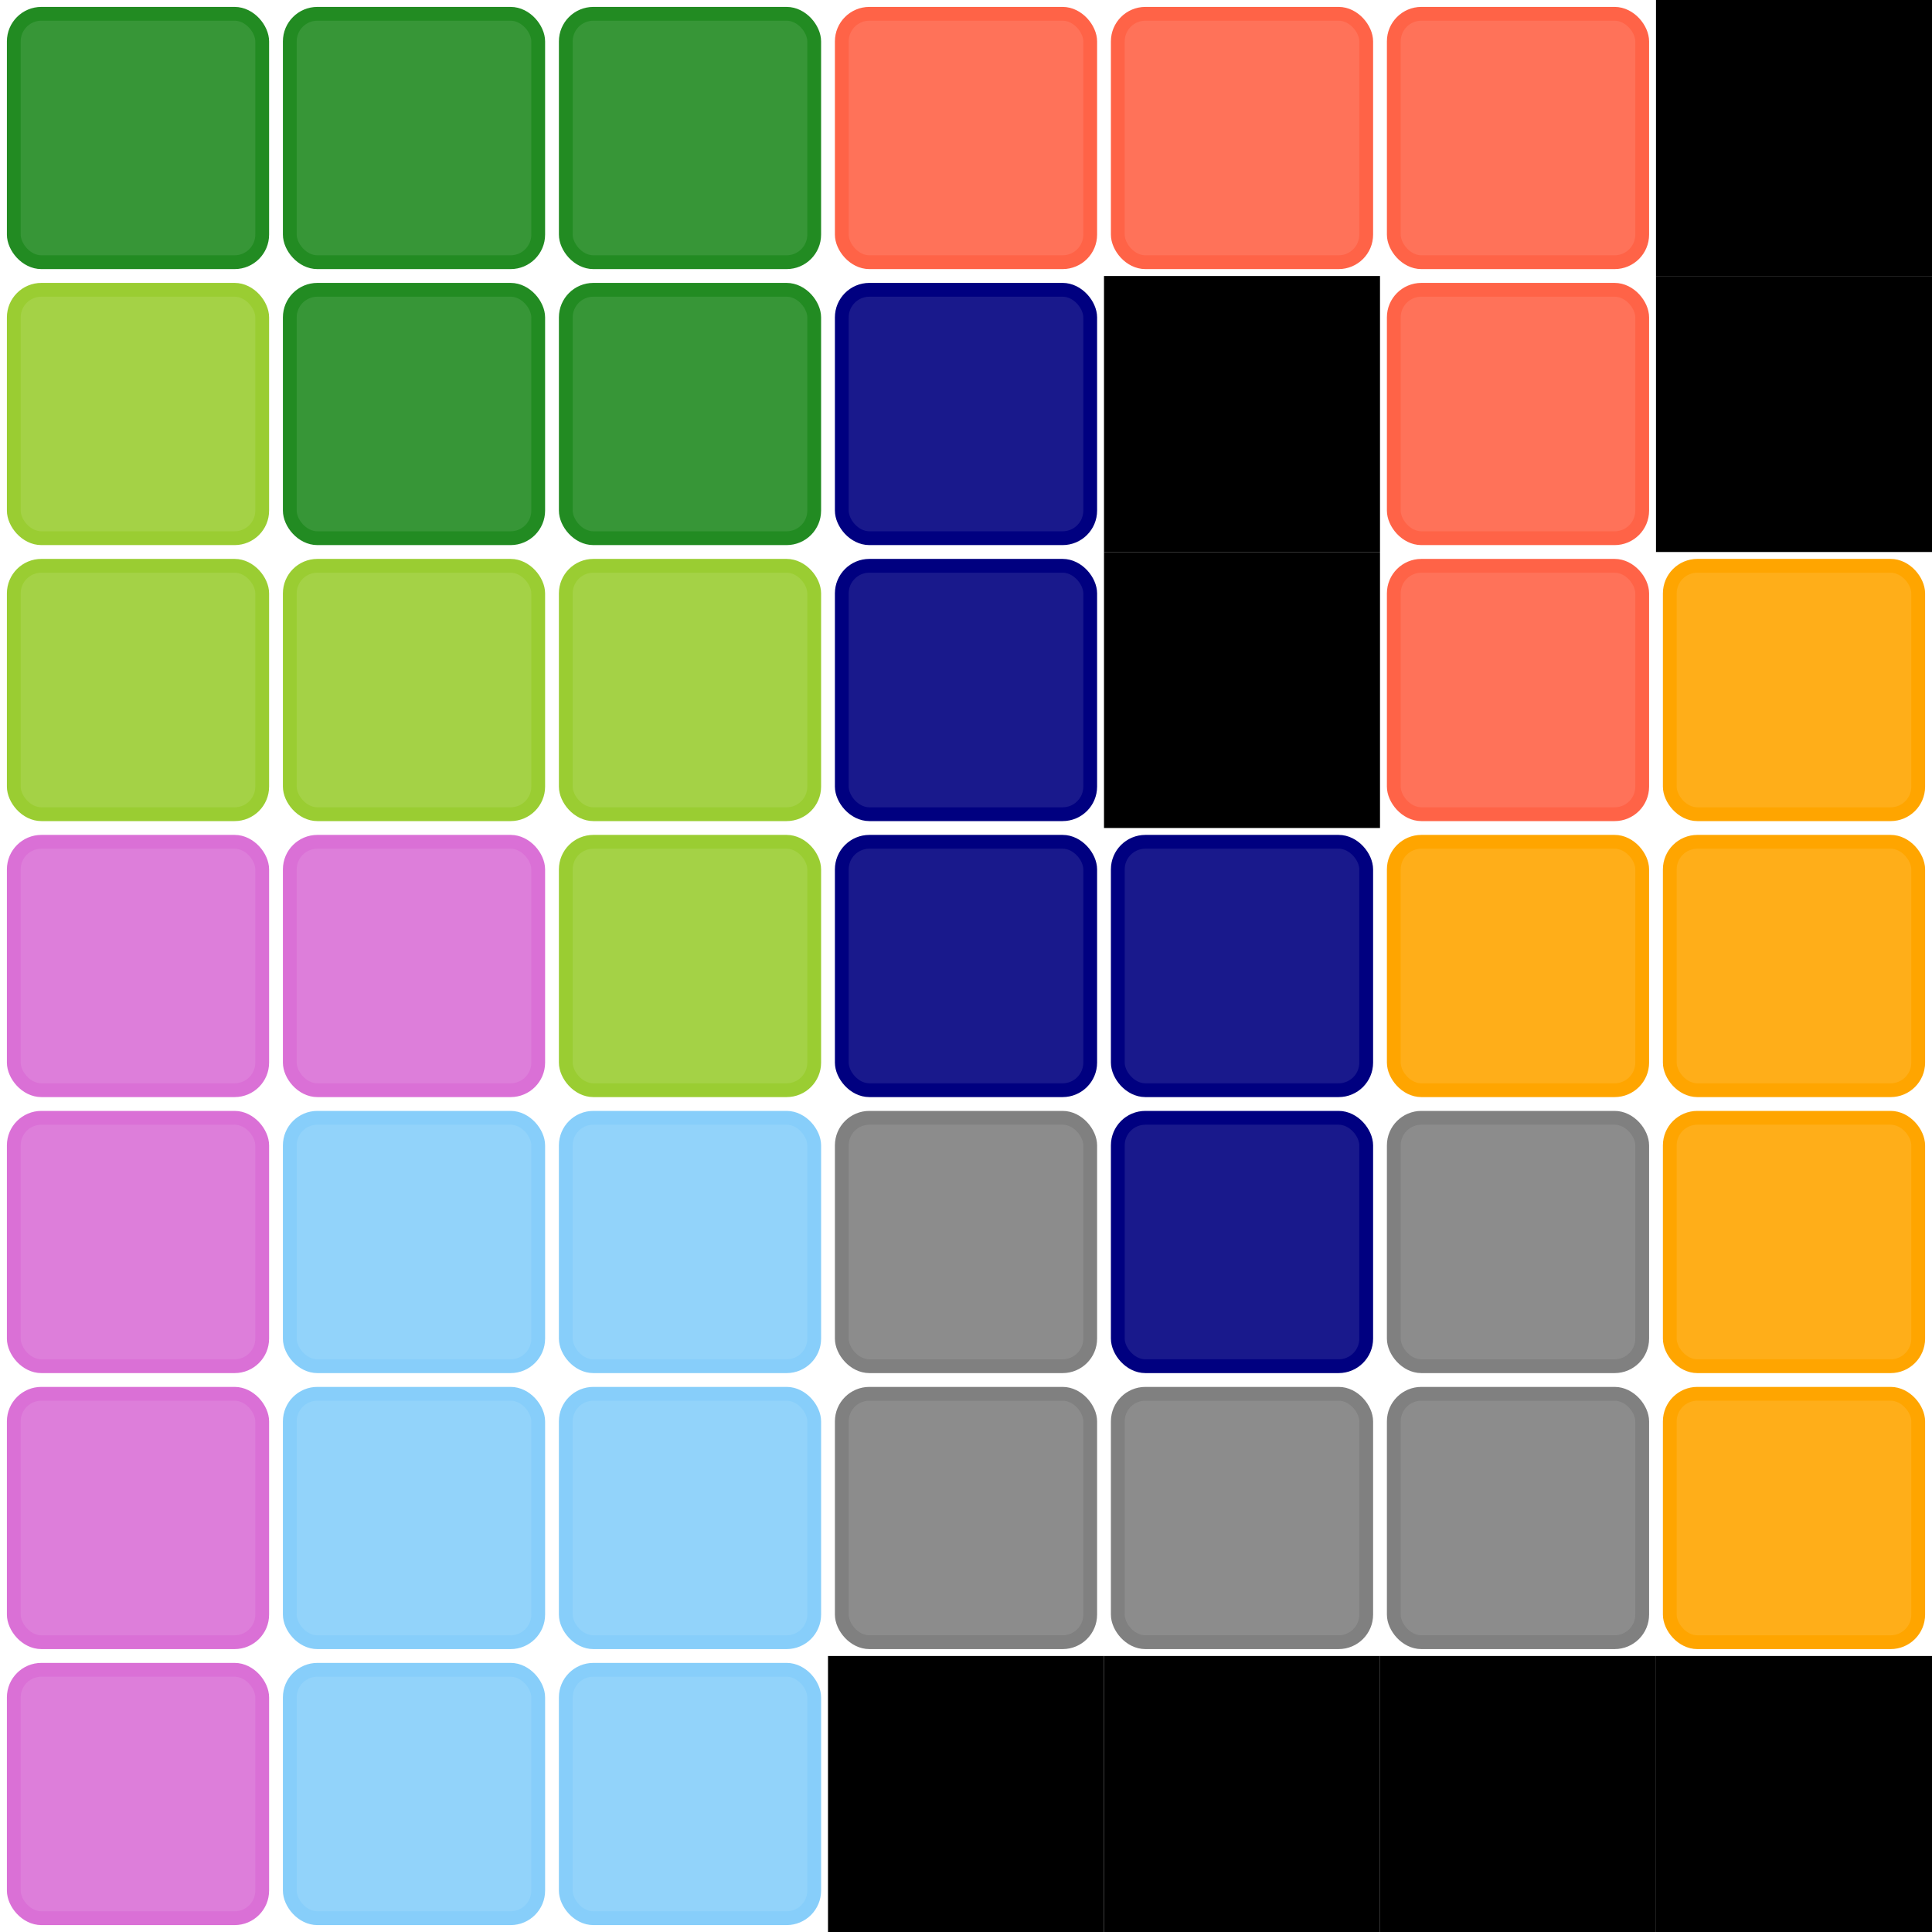  
            <svg width="700" height="700">
            <rect x="0" y="0" width="700" height="700" fill="white" />
            <rect width="100" height="100" x="300" y="600" fill="black" /><rect width="100" height="100" x="400" y="100" fill="black" /><rect width="100" height="100" x="400" y="200" fill="black" /><rect width="100" height="100" x="400" y="600" fill="black" /><rect width="100" height="100" x="500" y="600" fill="black" /><rect width="100" height="100" x="600" y="0" fill="black" /><rect width="100" height="100" x="600" y="100" fill="black" /><rect width="100" height="100" x="600" y="600" fill="black" />
            <rect width="90" height="90" x="5" y="5" fill="forestgreen" stroke="forestgreen"  rx="10" ry="10" fill-opacity="0.9" stroke-width="5" /><rect width="90" height="90" x="5" y="105" fill="yellowgreen" stroke="yellowgreen"  rx="10" ry="10" fill-opacity="0.9" stroke-width="5" /><rect width="90" height="90" x="5" y="205" fill="yellowgreen" stroke="yellowgreen"  rx="10" ry="10" fill-opacity="0.9" stroke-width="5" /><rect width="90" height="90" x="5" y="305" fill="orchid" stroke="orchid"  rx="10" ry="10" fill-opacity="0.9" stroke-width="5" /><rect width="90" height="90" x="5" y="405" fill="orchid" stroke="orchid"  rx="10" ry="10" fill-opacity="0.9" stroke-width="5" /><rect width="90" height="90" x="5" y="505" fill="orchid" stroke="orchid"  rx="10" ry="10" fill-opacity="0.9" stroke-width="5" /><rect width="90" height="90" x="5" y="605" fill="orchid" stroke="orchid"  rx="10" ry="10" fill-opacity="0.9" stroke-width="5" /><rect width="90" height="90" x="105" y="5" fill="forestgreen" stroke="forestgreen"  rx="10" ry="10" fill-opacity="0.9" stroke-width="5" /><rect width="90" height="90" x="105" y="105" fill="forestgreen" stroke="forestgreen"  rx="10" ry="10" fill-opacity="0.9" stroke-width="5" /><rect width="90" height="90" x="105" y="205" fill="yellowgreen" stroke="yellowgreen"  rx="10" ry="10" fill-opacity="0.9" stroke-width="5" /><rect width="90" height="90" x="105" y="305" fill="orchid" stroke="orchid"  rx="10" ry="10" fill-opacity="0.9" stroke-width="5" /><rect width="90" height="90" x="105" y="405" fill="lightskyblue" stroke="lightskyblue"  rx="10" ry="10" fill-opacity="0.9" stroke-width="5" /><rect width="90" height="90" x="105" y="505" fill="lightskyblue" stroke="lightskyblue"  rx="10" ry="10" fill-opacity="0.9" stroke-width="5" /><rect width="90" height="90" x="105" y="605" fill="lightskyblue" stroke="lightskyblue"  rx="10" ry="10" fill-opacity="0.9" stroke-width="5" /><rect width="90" height="90" x="205" y="5" fill="forestgreen" stroke="forestgreen"  rx="10" ry="10" fill-opacity="0.9" stroke-width="5" /><rect width="90" height="90" x="205" y="105" fill="forestgreen" stroke="forestgreen"  rx="10" ry="10" fill-opacity="0.9" stroke-width="5" /><rect width="90" height="90" x="205" y="205" fill="yellowgreen" stroke="yellowgreen"  rx="10" ry="10" fill-opacity="0.9" stroke-width="5" /><rect width="90" height="90" x="205" y="305" fill="yellowgreen" stroke="yellowgreen"  rx="10" ry="10" fill-opacity="0.9" stroke-width="5" /><rect width="90" height="90" x="205" y="405" fill="lightskyblue" stroke="lightskyblue"  rx="10" ry="10" fill-opacity="0.9" stroke-width="5" /><rect width="90" height="90" x="205" y="505" fill="lightskyblue" stroke="lightskyblue"  rx="10" ry="10" fill-opacity="0.9" stroke-width="5" /><rect width="90" height="90" x="205" y="605" fill="lightskyblue" stroke="lightskyblue"  rx="10" ry="10" fill-opacity="0.9" stroke-width="5" /><rect width="90" height="90" x="305" y="5" fill="tomato" stroke="tomato"  rx="10" ry="10" fill-opacity="0.9" stroke-width="5" /><rect width="90" height="90" x="305" y="105" fill="navy" stroke="navy"  rx="10" ry="10" fill-opacity="0.9" stroke-width="5" /><rect width="90" height="90" x="305" y="205" fill="navy" stroke="navy"  rx="10" ry="10" fill-opacity="0.9" stroke-width="5" /><rect width="90" height="90" x="305" y="305" fill="navy" stroke="navy"  rx="10" ry="10" fill-opacity="0.9" stroke-width="5" /><rect width="90" height="90" x="305" y="405" fill="gray" stroke="gray"  rx="10" ry="10" fill-opacity="0.9" stroke-width="5" /><rect width="90" height="90" x="305" y="505" fill="gray" stroke="gray"  rx="10" ry="10" fill-opacity="0.9" stroke-width="5" /><rect width="90" height="90" x="405" y="5" fill="tomato" stroke="tomato"  rx="10" ry="10" fill-opacity="0.9" stroke-width="5" /><rect width="90" height="90" x="405" y="305" fill="navy" stroke="navy"  rx="10" ry="10" fill-opacity="0.9" stroke-width="5" /><rect width="90" height="90" x="405" y="405" fill="navy" stroke="navy"  rx="10" ry="10" fill-opacity="0.9" stroke-width="5" /><rect width="90" height="90" x="405" y="505" fill="gray" stroke="gray"  rx="10" ry="10" fill-opacity="0.9" stroke-width="5" /><rect width="90" height="90" x="505" y="5" fill="tomato" stroke="tomato"  rx="10" ry="10" fill-opacity="0.9" stroke-width="5" /><rect width="90" height="90" x="505" y="105" fill="tomato" stroke="tomato"  rx="10" ry="10" fill-opacity="0.9" stroke-width="5" /><rect width="90" height="90" x="505" y="205" fill="tomato" stroke="tomato"  rx="10" ry="10" fill-opacity="0.9" stroke-width="5" /><rect width="90" height="90" x="505" y="305" fill="orange" stroke="orange"  rx="10" ry="10" fill-opacity="0.9" stroke-width="5" /><rect width="90" height="90" x="505" y="405" fill="gray" stroke="gray"  rx="10" ry="10" fill-opacity="0.9" stroke-width="5" /><rect width="90" height="90" x="505" y="505" fill="gray" stroke="gray"  rx="10" ry="10" fill-opacity="0.9" stroke-width="5" /><rect width="90" height="90" x="605" y="205" fill="orange" stroke="orange"  rx="10" ry="10" fill-opacity="0.9" stroke-width="5" /><rect width="90" height="90" x="605" y="305" fill="orange" stroke="orange"  rx="10" ry="10" fill-opacity="0.9" stroke-width="5" /><rect width="90" height="90" x="605" y="405" fill="orange" stroke="orange"  rx="10" ry="10" fill-opacity="0.9" stroke-width="5" /><rect width="90" height="90" x="605" y="505" fill="orange" stroke="orange"  rx="10" ry="10" fill-opacity="0.9" stroke-width="5" />
            
            
            
            </svg>
            